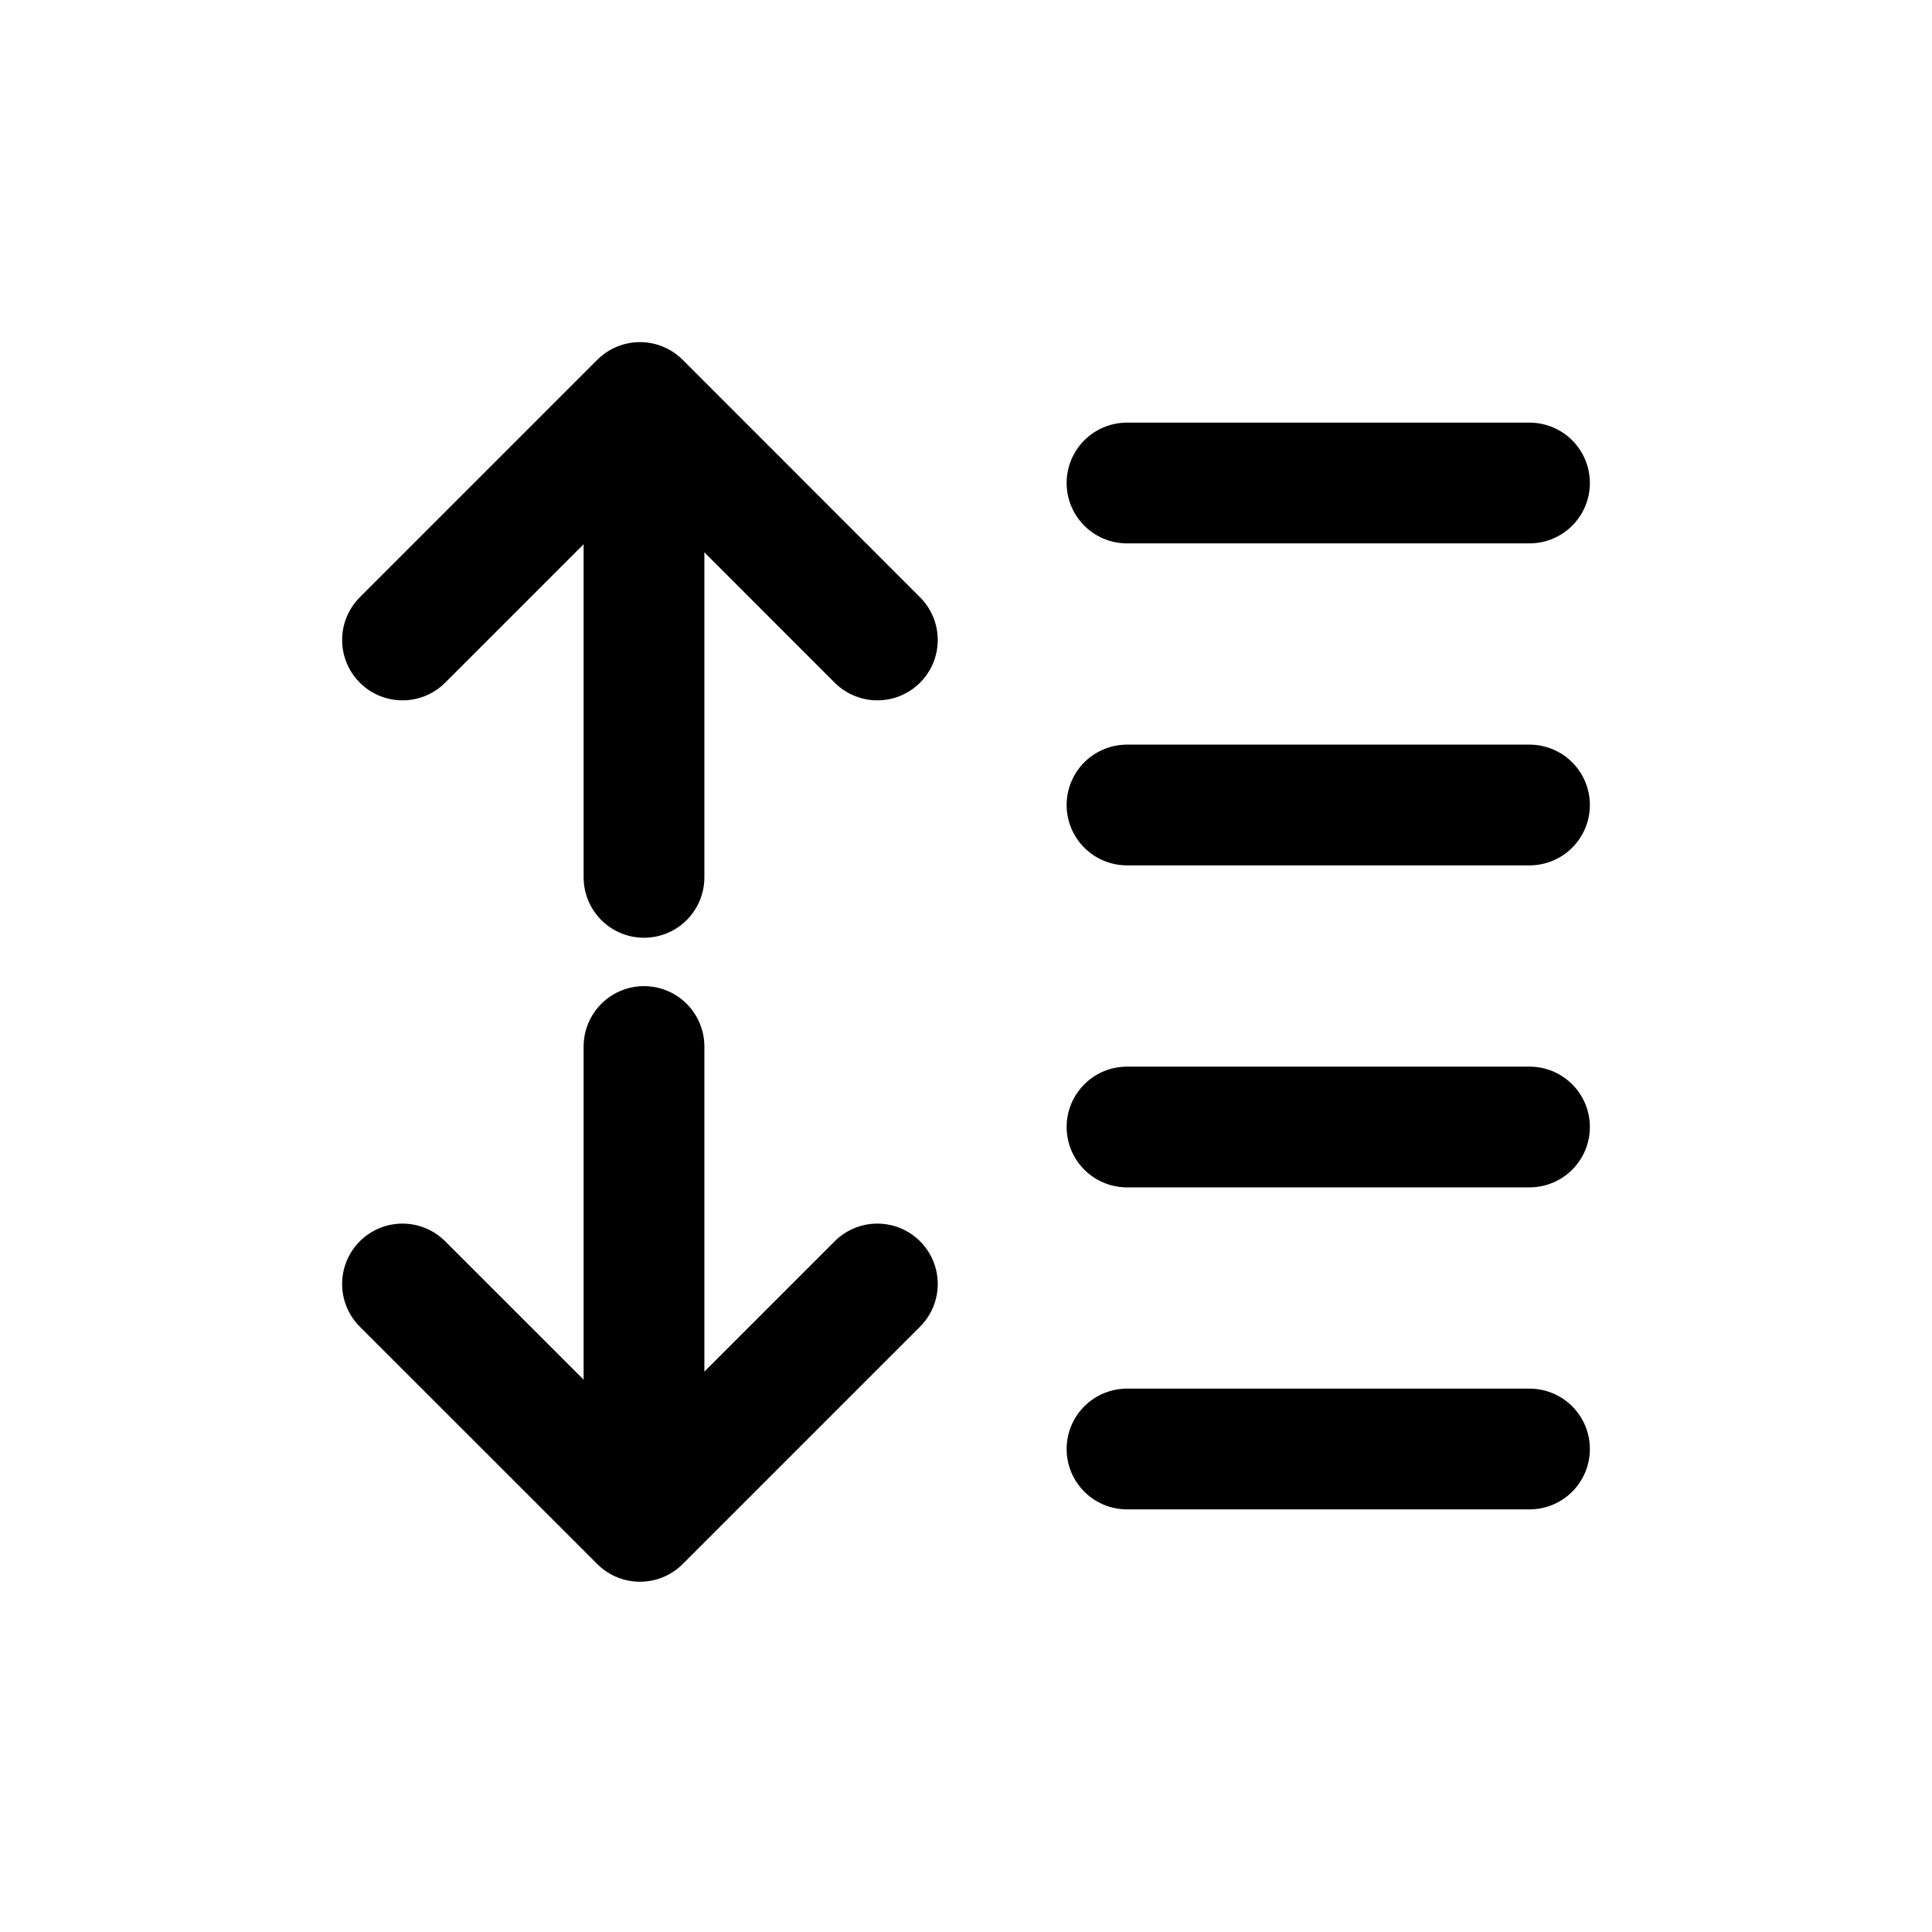 <svg width='24' height='24' viewBox='0 0 24 24' fill='none' xmlns='http://www.w3.org/2000/svg'>
<rect width='24' height='24' fill='white'/>
<path d='M19 6L14 6' stroke='black' stroke-width='1.5' stroke-linecap='round'/>
<path d='M19 18L14 18' stroke='black' stroke-width='1.5' stroke-linecap='round'/>
<path d='M19 10H14' stroke='black' stroke-width='1.5' stroke-linecap='round'/>
<path d='M19 14H14' stroke='black' stroke-width='1.5' stroke-linecap='round'/>
<path d='M5 15.95L7.95 18.899L10.899 15.95' stroke='black' stroke-width='1.5' stroke-linecap='round' stroke-linejoin='round'/>
<path d='M5 7.95L7.95 5L10.899 7.95' stroke='black' stroke-width='1.5' stroke-linecap='round' stroke-linejoin='round'/>
<path d='M8 18L8 13' stroke='black' stroke-width='1.5' stroke-linecap='round'/>
<path d='M8 5.899L8 10.899' stroke='black' stroke-width='1.5' stroke-linecap='round'/>
</svg>
